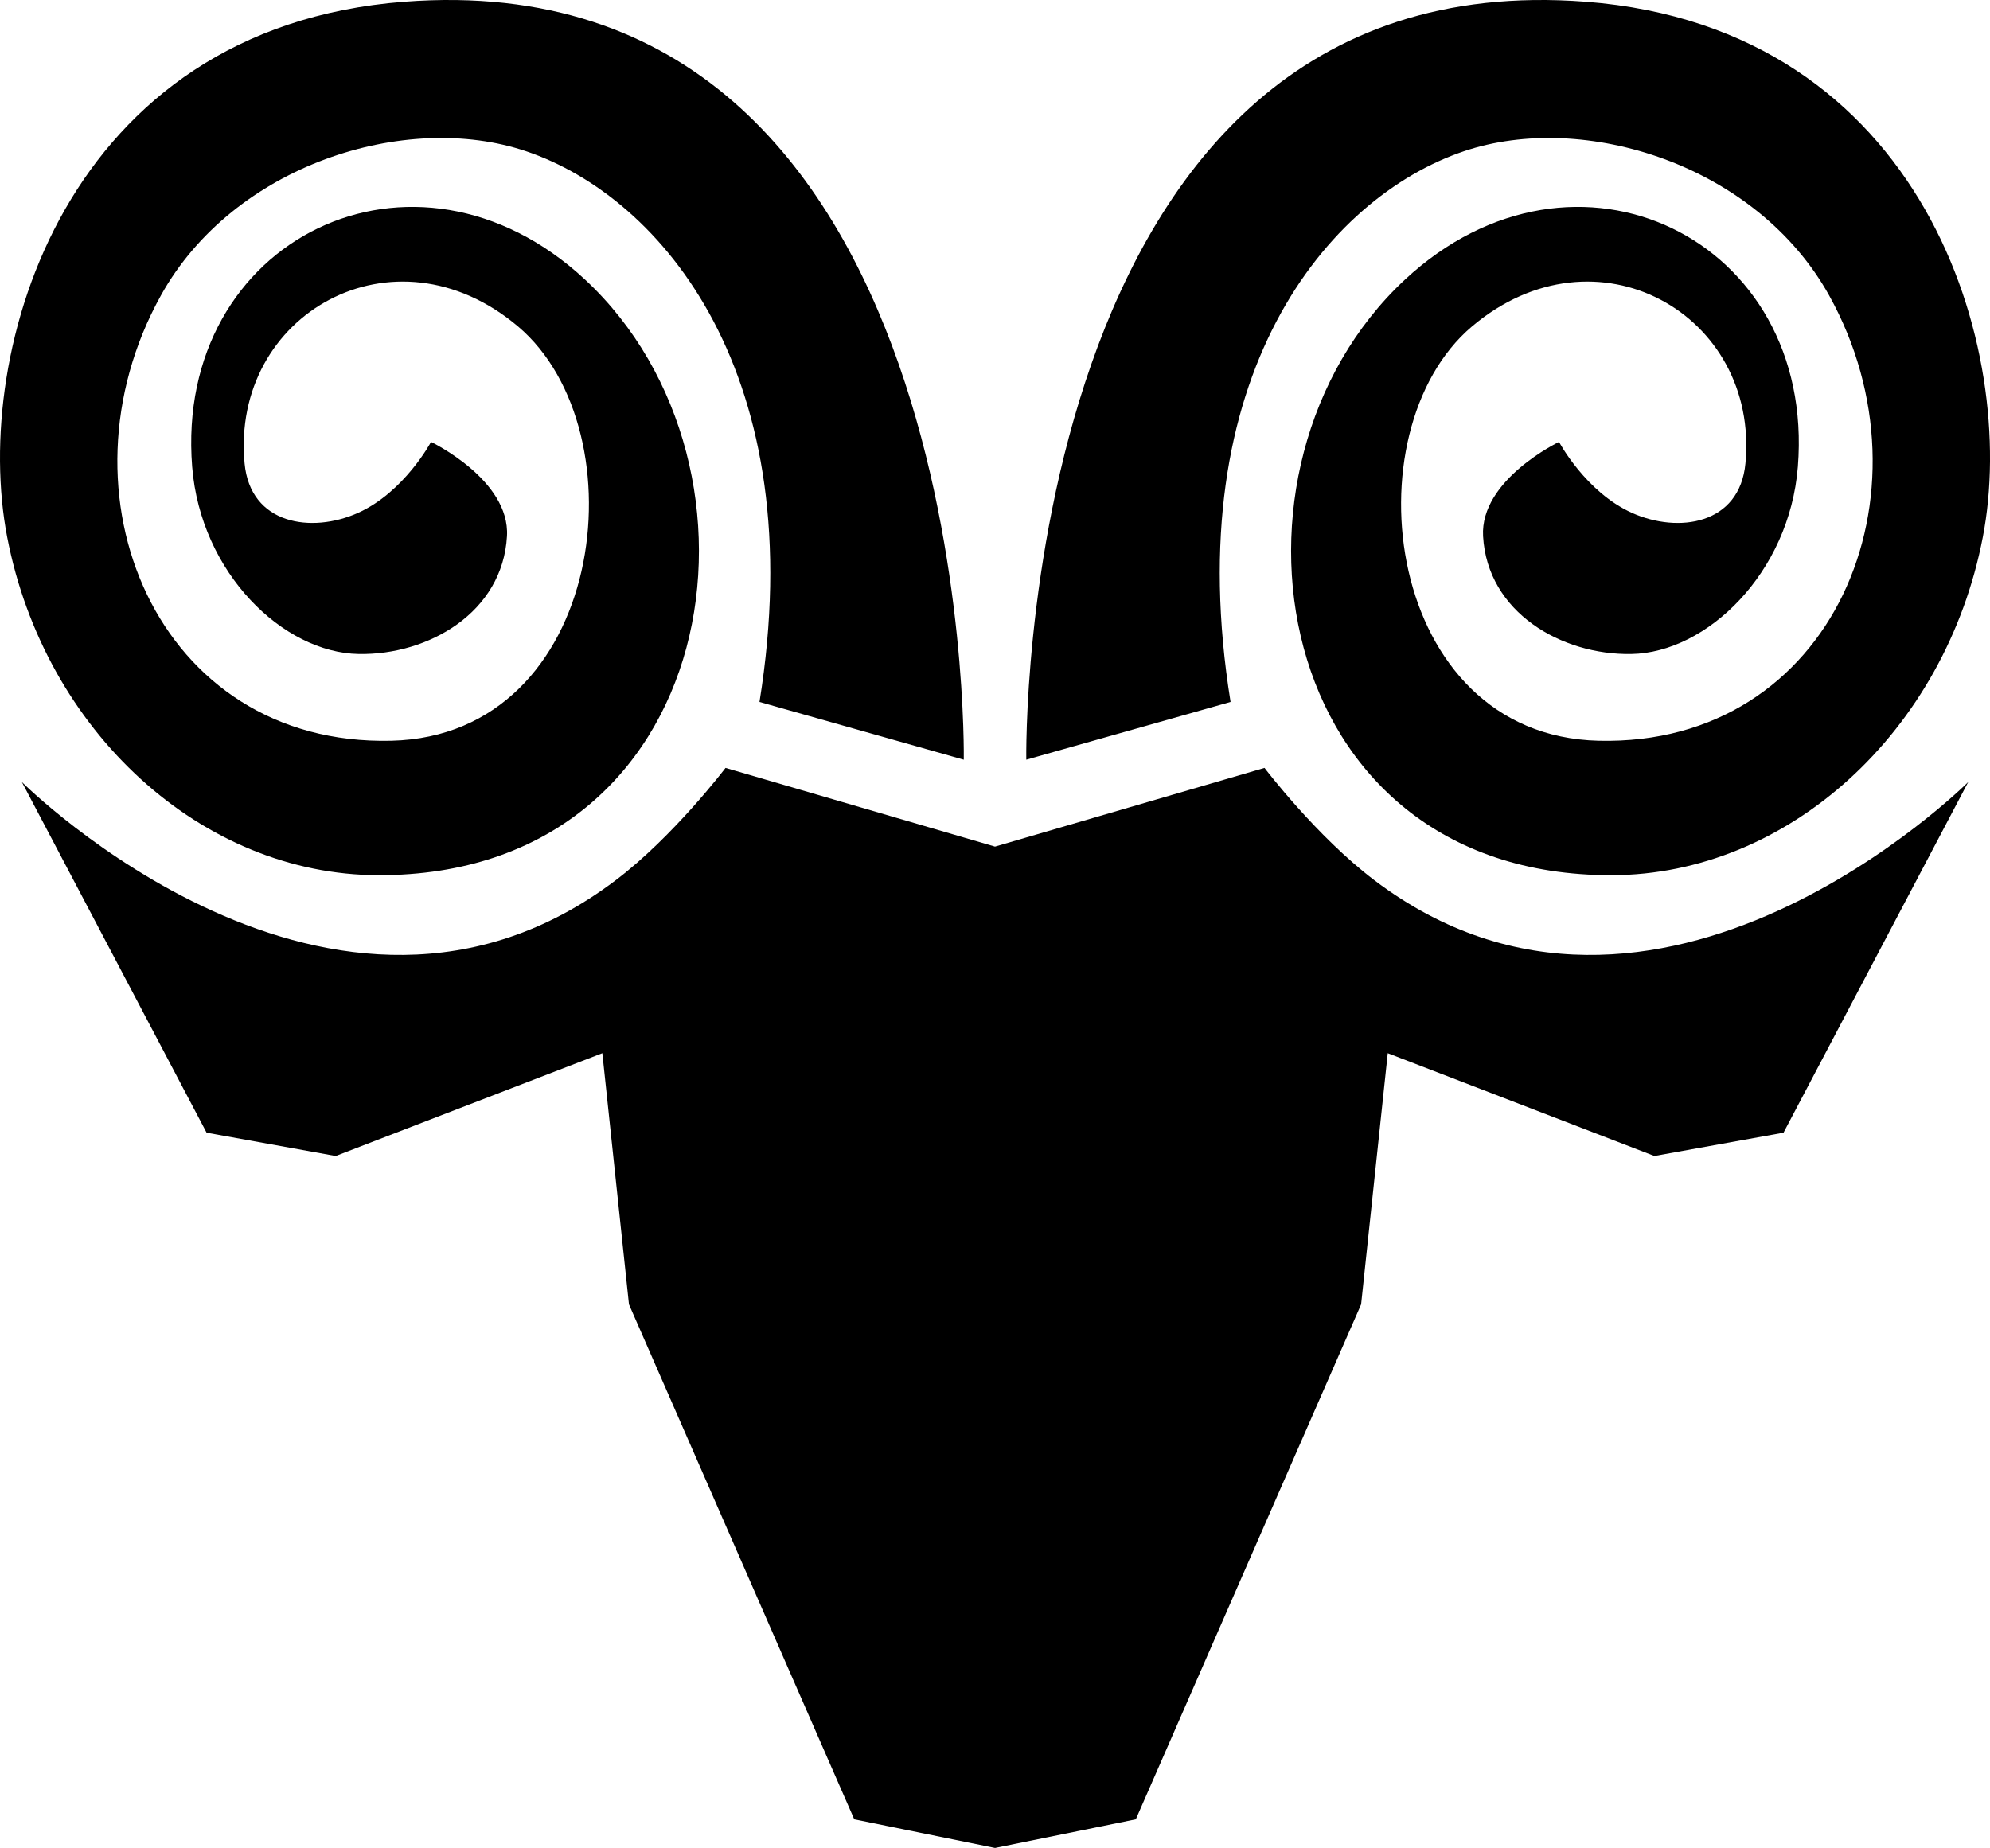 <?xml version="1.0" encoding="utf-8"?>
<!-- Generator: Adobe Illustrator 15.0.2, SVG Export Plug-In . SVG Version: 6.00 Build 0)  -->
<!DOCTYPE svg PUBLIC "-//W3C//DTD SVG 1.1//EN" "http://www.w3.org/Graphics/SVG/1.1/DTD/svg11.dtd">
<svg version="1.1" id="Layer_1" xmlns="http://www.w3.org/2000/svg" xmlns:xlink="http://www.w3.org/1999/xlink" x="0px" y="0px"
	 width="69.982px" height="64.997px" viewBox="0 0 69.982 64.997" enable-background="new 0 0 69.982 64.997" xml:space="preserve">
<path d="M14.206,0.062C2.302,0.982-1.012,12.321,0.252,18.888c1.318,6.844,6.852,11.884,13.054,11.895
	c12.116,0.021,14.343-14.359,7.275-20.943C14.59,4.26,6.121,8.396,6.758,16.419c0.297,3.735,3.198,6.539,5.857,6.584
	c2.455,0.042,5.062-1.462,5.214-4.144c0.112-1.983-2.671-3.316-2.671-3.316s-0.939,1.766-2.568,2.497
	c-1.628,0.73-3.788,0.417-3.989-1.745c-0.49-5.246,5.256-8.502,9.619-4.811c4.36,3.691,3.072,14.39-4.457,14.57
	C5.509,26.251,1.795,17.346,5.66,10.389c2.546-4.584,8.604-6.502,12.843-5.069c4.789,1.617,10.057,7.889,8.206,19.369l7.184,2.031
	C33.893,26.72,34.354-1.495,14.206,0.062"/>
<path d="M55.777,0.062C35.63-1.495,36.091,26.72,36.091,26.72l7.184-2.031C41.424,13.209,46.691,6.937,51.48,5.32
	c4.239-1.433,10.297,0.485,12.844,5.069c3.863,6.957,0.149,15.862-8.104,15.665c-7.529-0.18-8.817-10.879-4.457-14.57
	c4.363-3.691,10.109-0.435,9.619,4.811c-0.201,2.162-2.361,2.475-3.989,1.745c-1.629-0.731-2.567-2.497-2.567-2.497
	s-2.783,1.333-2.671,3.316c0.151,2.682,2.759,4.186,5.214,4.144c2.658-0.045,5.56-2.849,5.856-6.584
	C63.863,8.396,55.394,4.26,49.402,9.84c-7.067,6.584-4.841,20.964,7.275,20.943c6.202-0.011,11.736-5.051,13.053-11.895
	C70.996,12.321,67.681,0.982,55.777,0.062"/>
<path d="M48.335,30.962c-2.038-1.542-3.866-3.953-3.866-3.953l-9.478,2.768l-9.476-2.768c0,0-1.828,2.411-3.866,3.953
	c-9.906,7.503-20.88-3.456-20.88-3.456L7.265,39.84l4.541,0.82l9.377-3.616l0.936,8.834l7.923,18.113l4.95,1.006h0.001l4.95-1.006
	l7.923-18.113l0.937-8.834l9.377,3.616l4.541-0.82l6.495-12.334C69.215,27.506,58.24,38.465,48.335,30.962"/>
</svg>
